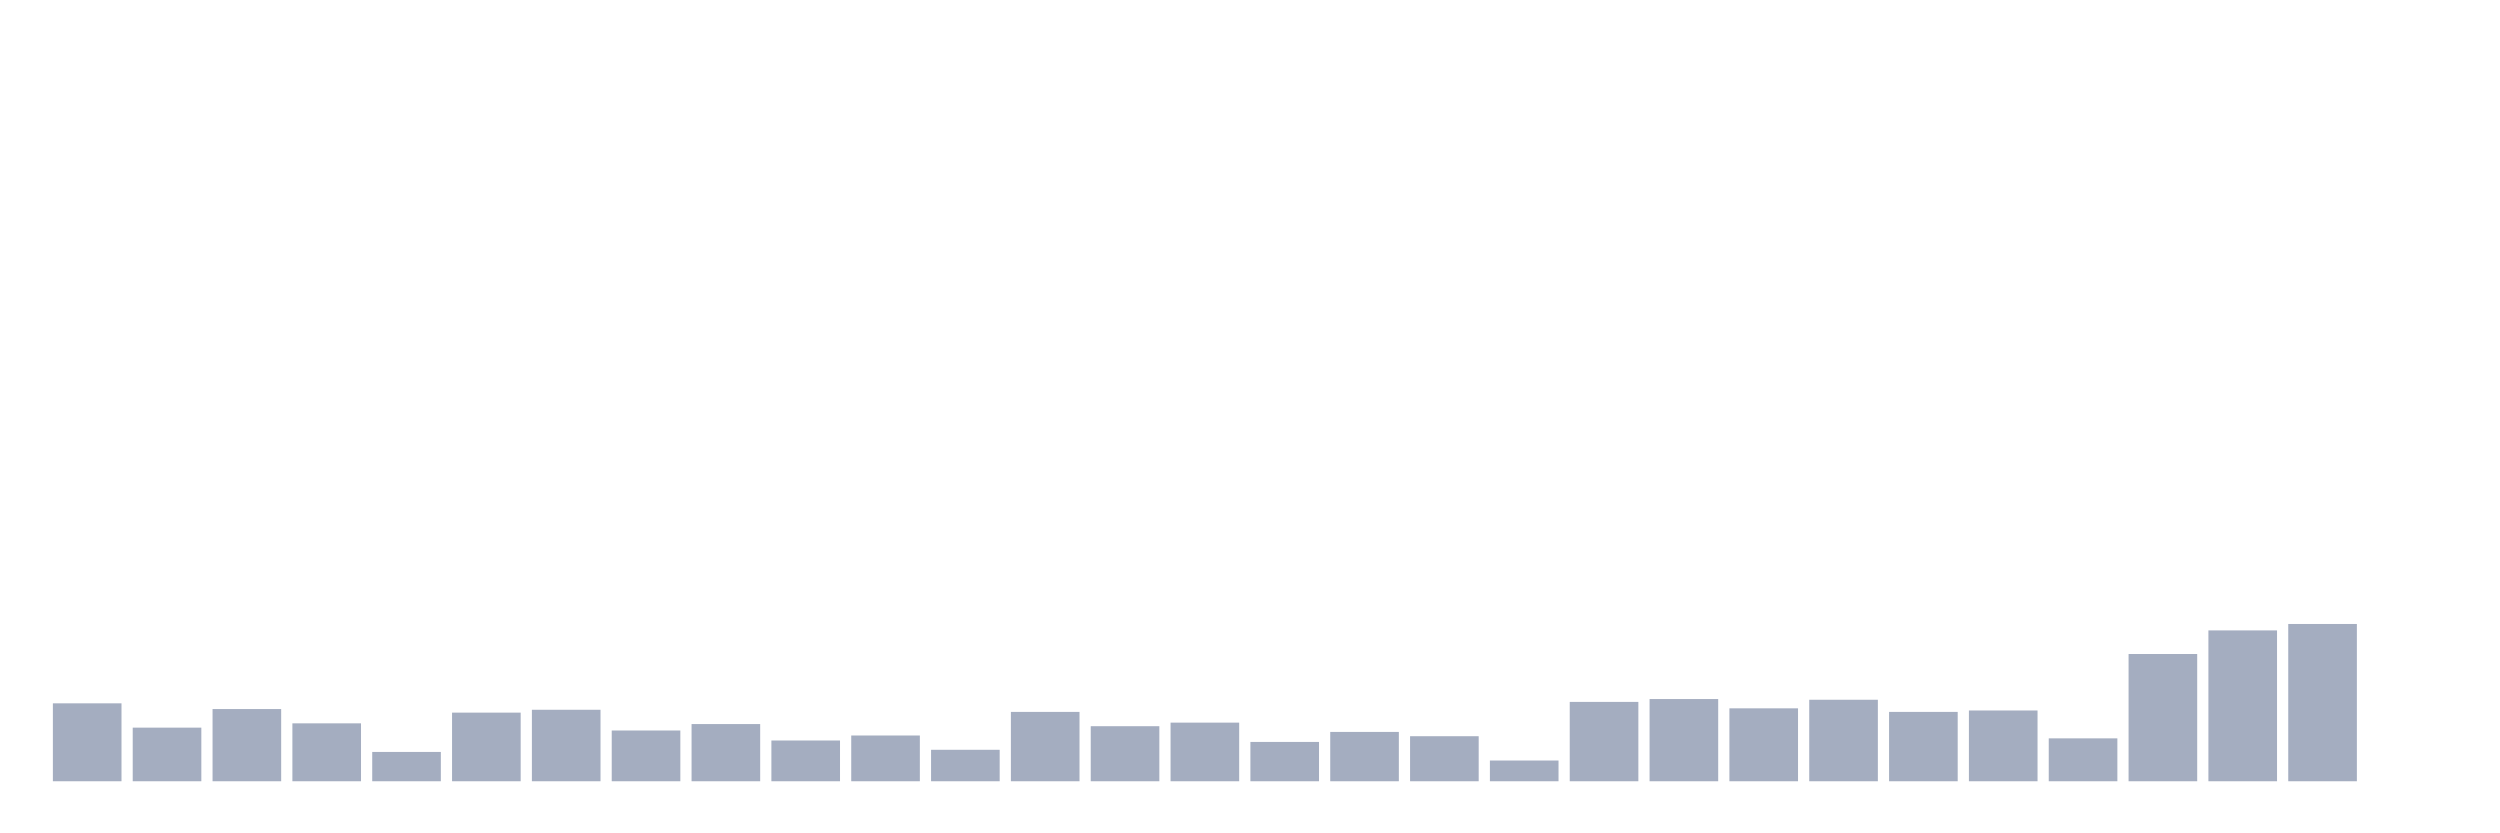 <svg xmlns="http://www.w3.org/2000/svg" viewBox="0 0 480 160"><g transform="translate(10,10)"><rect class="bar" x="0.153" width="13.175" y="125.039" height="14.961" fill="rgb(164,173,192)"></rect><rect class="bar" x="15.482" width="13.175" y="129.706" height="10.294" fill="rgb(164,173,192)"></rect><rect class="bar" x="30.81" width="13.175" y="126.137" height="13.863" fill="rgb(164,173,192)"></rect><rect class="bar" x="46.138" width="13.175" y="128.882" height="11.118" fill="rgb(164,173,192)"></rect><rect class="bar" x="61.466" width="13.175" y="134.373" height="5.627" fill="rgb(164,173,192)"></rect><rect class="bar" x="76.794" width="13.175" y="126.824" height="13.176" fill="rgb(164,173,192)"></rect><rect class="bar" x="92.123" width="13.175" y="126.275" height="13.725" fill="rgb(164,173,192)"></rect><rect class="bar" x="107.451" width="13.175" y="130.255" height="9.745" fill="rgb(164,173,192)"></rect><rect class="bar" x="122.779" width="13.175" y="129.02" height="10.98" fill="rgb(164,173,192)"></rect><rect class="bar" x="138.107" width="13.175" y="132.176" height="7.824" fill="rgb(164,173,192)"></rect><rect class="bar" x="153.436" width="13.175" y="131.216" height="8.784" fill="rgb(164,173,192)"></rect><rect class="bar" x="168.764" width="13.175" y="133.961" height="6.039" fill="rgb(164,173,192)"></rect><rect class="bar" x="184.092" width="13.175" y="126.686" height="13.314" fill="rgb(164,173,192)"></rect><rect class="bar" x="199.42" width="13.175" y="129.431" height="10.569" fill="rgb(164,173,192)"></rect><rect class="bar" x="214.748" width="13.175" y="128.745" height="11.255" fill="rgb(164,173,192)"></rect><rect class="bar" x="230.077" width="13.175" y="132.451" height="7.549" fill="rgb(164,173,192)"></rect><rect class="bar" x="245.405" width="13.175" y="130.529" height="9.471" fill="rgb(164,173,192)"></rect><rect class="bar" x="260.733" width="13.175" y="131.353" height="8.647" fill="rgb(164,173,192)"></rect><rect class="bar" x="276.061" width="13.175" y="136.02" height="3.98" fill="rgb(164,173,192)"></rect><rect class="bar" x="291.39" width="13.175" y="124.765" height="15.235" fill="rgb(164,173,192)"></rect><rect class="bar" x="306.718" width="13.175" y="124.216" height="15.784" fill="rgb(164,173,192)"></rect><rect class="bar" x="322.046" width="13.175" y="126" height="14" fill="rgb(164,173,192)"></rect><rect class="bar" x="337.374" width="13.175" y="124.353" height="15.647" fill="rgb(164,173,192)"></rect><rect class="bar" x="352.702" width="13.175" y="126.686" height="13.314" fill="rgb(164,173,192)"></rect><rect class="bar" x="368.031" width="13.175" y="126.412" height="13.588" fill="rgb(164,173,192)"></rect><rect class="bar" x="383.359" width="13.175" y="131.765" height="8.235" fill="rgb(164,173,192)"></rect><rect class="bar" x="398.687" width="13.175" y="115.569" height="24.431" fill="rgb(164,173,192)"></rect><rect class="bar" x="414.015" width="13.175" y="111.039" height="28.961" fill="rgb(164,173,192)"></rect><rect class="bar" x="429.344" width="13.175" y="109.804" height="30.196" fill="rgb(164,173,192)"></rect><rect class="bar" x="444.672" width="13.175" y="140" height="0" fill="rgb(164,173,192)"></rect></g></svg>